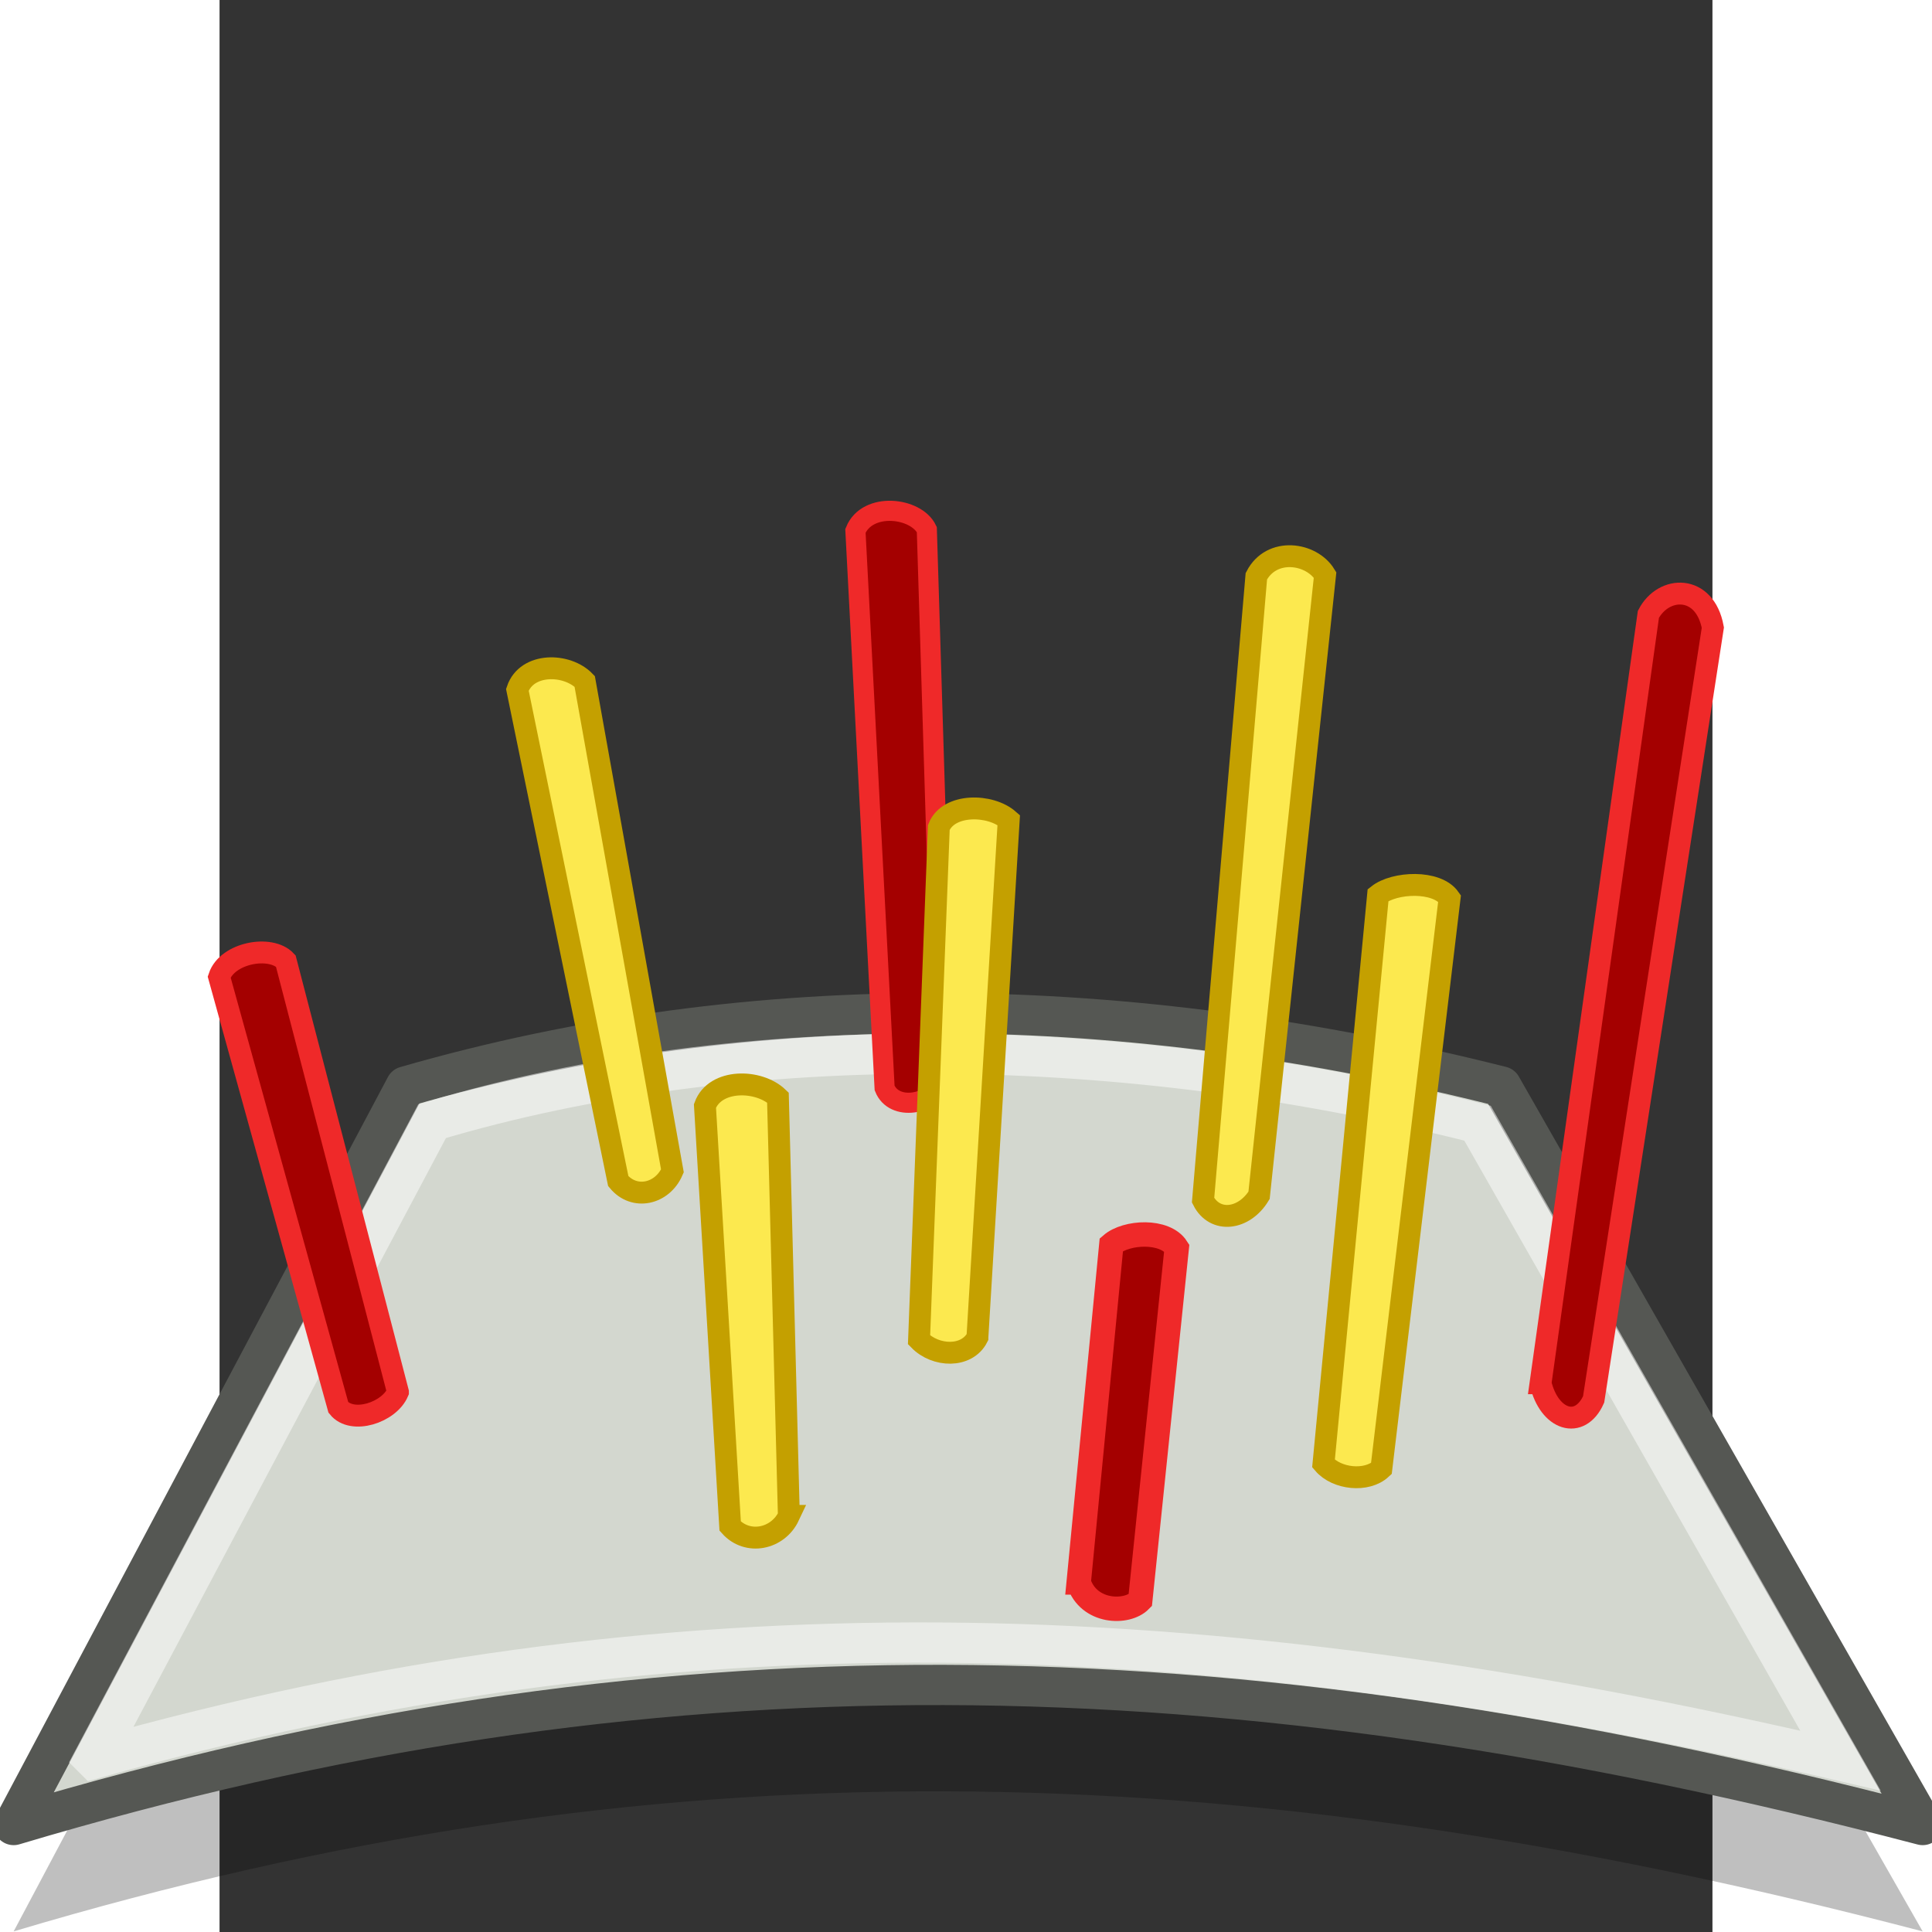<?xml version="1.0" encoding="UTF-8" standalone="no"?>
<!-- Generator: Adobe Illustrator 15.0.0, SVG Export Plug-In . SVG Version: 6.00 Build 0)  -->

<svg
   xmlns:dc="http://purl.org/dc/elements/1.1/"
   xmlns:cc="http://creativecommons.org/ns#"
   xmlns:rdf="http://www.w3.org/1999/02/22-rdf-syntax-ns#"
   xmlns:svg="http://www.w3.org/2000/svg"
   xmlns="http://www.w3.org/2000/svg"
   xmlns:xlink="http://www.w3.org/1999/xlink"
   xmlns:sodipodi="http://sodipodi.sourceforge.net/DTD/sodipodi-0.dtd"
   xmlns:inkscape="http://www.inkscape.org/namespaces/inkscape"
   version="1.0"
   id="Layer_1"
   x="0px"
   y="0px"
   width="48"
   height="48"
   viewBox="0 0 612 792"
   enable-background="new 0 0 612 792"
   xml:space="preserve"
   sodipodi:version="0.32"
   inkscape:version="0.48.5 r10040"
   sodipodi:docname="reguide.svg"
   inkscape:output_extension="org.inkscape.output.svg.inkscape"><rect x="0" y="0" width="612" height="792" fill="#333333" stroke="none"/><defs
     id="defs9211"><linearGradient
       id="linearGradient71044"><stop
         style="stop-color:#465052;stop-opacity:1;"
         offset="0"
         id="stop71046" /><stop
         id="stop71052"
         offset="0.497"
         style="stop-color:#353b3d;stop-opacity:1;" /><stop
         style="stop-color:#000000;stop-opacity:1;"
         offset="1"
         id="stop71048" /></linearGradient><inkscape:perspective
       sodipodi:type="inkscape:persp3d"
       inkscape:vp_x="0 : 396 : 1"
       inkscape:vp_y="0 : 1000 : 0"
       inkscape:vp_z="612 : 396 : 1"
       inkscape:persp3d-origin="306 : 264 : 1"
       id="perspective9215" /><linearGradient
       inkscape:collect="always"
       xlink:href="#SVGID_1_"
       id="linearGradient9271"
       gradientUnits="userSpaceOnUse"
       x1="340.353"
       y1="475.421"
       x2="335.096"
       y2="457.896" /><radialGradient
       inkscape:collect="always"
       xlink:href="#SVGID_2_"
       id="radialGradient9273"
       gradientUnits="userSpaceOnUse"
       gradientTransform="matrix(1.017,0,0,1,-5.605,0)"
       cx="339.367"
       cy="453.958"
       r="95.967" /><radialGradient
       inkscape:collect="always"
       xlink:href="#SVGID_3_"
       id="radialGradient9275"
       gradientUnits="userSpaceOnUse"
       gradientTransform="matrix(1.017,0,0,1,-5.605,0)"
       cx="351.672"
       cy="481.788"
       r="33.5" /><radialGradient
       inkscape:collect="always"
       xlink:href="#SVGID_4_"
       id="radialGradient9277"
       gradientUnits="userSpaceOnUse"
       gradientTransform="matrix(1.017,0,0,1,-5.605,0)"
       cx="359.026"
       cy="475.631"
       r="18.771" /><radialGradient
       inkscape:collect="always"
       xlink:href="#SVGID_5_"
       id="radialGradient9279"
       gradientUnits="userSpaceOnUse"
       gradientTransform="matrix(0.481,0.881,-0.314,0.166,327.089,72.261)"
       cx="352.289"
       cy="458.565"
       r="26.958" /><radialGradient
       inkscape:collect="always"
       xlink:href="#SVGID_6_"
       id="radialGradient9281"
       gradientUnits="userSpaceOnUse"
       gradientTransform="matrix(-0.514,0.863,-0.175,-0.101,585.923,209.356)"
       cx="334.403"
       cy="452.116"
       r="21.01" /><radialGradient
       inkscape:collect="always"
       xlink:href="#SVGID_7_"
       id="radialGradient9283"
       gradientUnits="userSpaceOnUse"
       gradientTransform="matrix(1.007,-0.141,0.101,0.693,-51.073,196.57)"
       cx="335.654"
       cy="485.615"
       r="26.517" /><radialGradient
       inkscape:collect="always"
       xlink:href="#SVGID_8_"
       id="radialGradient9285"
       gradientUnits="userSpaceOnUse"
       gradientTransform="matrix(0.986,-0.245,0.174,0.679,-78.438,239.297)"
       cx="347.987"
       cy="479.824"
       r="13.794" /><linearGradient
       id="SVGID_1_"
       gradientUnits="userSpaceOnUse"
       x1="340.353"
       y1="475.421"
       x2="335.096"
       y2="457.896"><stop
         offset="0"
         style="stop-color:#D8B08D;stop-opacity:0.75"
         id="stop9123" /><stop
         offset="0.203"
         style="stop-color:#E9CFB5;stop-opacity:0.385"
         id="stop9125" /><stop
         offset="0.749"
         style="stop-color:#FFFFFF;stop-opacity:0"
         id="stop9127" /></linearGradient><radialGradient
       id="SVGID_2_"
       cx="339.367"
       cy="453.958"
       r="95.967"
       gradientTransform="matrix(1.017,0,0,1,-5.605,0)"
       gradientUnits="userSpaceOnUse"><stop
         offset="0"
         style="stop-color:#CDA183;stop-opacity:0.75"
         id="stop9132" /><stop
         offset="0.141"
         style="stop-color:#E9CFB5;stop-opacity:0.385"
         id="stop9134" /><stop
         offset="0.607"
         style="stop-color:#FFFFFF;stop-opacity:0"
         id="stop9136" /></radialGradient><radialGradient
       id="SVGID_3_"
       cx="351.672"
       cy="481.788"
       r="33.5"
       gradientTransform="matrix(1.017,0,0,1,-5.605,0)"
       gradientUnits="userSpaceOnUse"><stop
         offset="0"
         style="stop-color:#161002;stop-opacity:0.89"
         id="stop9143" /><stop
         offset="0.331"
         style="stop-color:#3F2E01;stop-opacity:0.385"
         id="stop9145" /><stop
         offset="0.749"
         style="stop-color:#4C2F04;stop-opacity:0"
         id="stop9147" /></radialGradient><radialGradient
       id="SVGID_4_"
       cx="359.026"
       cy="475.631"
       r="18.771"
       gradientTransform="matrix(1.017,0,0,1,-5.605,0)"
       gradientUnits="userSpaceOnUse"><stop
         offset="0.037"
         style="stop-color:#443A22"
         id="stop9156" /><stop
         offset="0.429"
         style="stop-color:#1F1000;stop-opacity:0.385"
         id="stop9158" /><stop
         offset="1"
         style="stop-color:#4E3107;stop-opacity:0"
         id="stop9160" /></radialGradient><radialGradient
       id="SVGID_5_"
       cx="352.289"
       cy="458.565"
       r="26.958"
       gradientTransform="matrix(0.481,0.881,-0.314,0.166,327.089,72.261)"
       gradientUnits="userSpaceOnUse"><stop
         offset="0.037"
         style="stop-color:#8A756F"
         id="stop9165" /><stop
         offset="0.429"
         style="stop-color:#633812;stop-opacity:0.385"
         id="stop9167" /><stop
         offset="1"
         style="stop-color:#6F4C39;stop-opacity:0"
         id="stop9169" /></radialGradient><radialGradient
       id="SVGID_6_"
       cx="334.403"
       cy="452.116"
       r="21.01"
       gradientTransform="matrix(-0.514,0.863,-0.175,-0.101,585.923,209.356)"
       gradientUnits="userSpaceOnUse"><stop
         offset="0"
         style="stop-color:#ECE7E8;stop-opacity:0.52"
         id="stop9174" /><stop
         offset="0.203"
         style="stop-color:#DED8CD;stop-opacity:0.385"
         id="stop9176" /><stop
         offset="0.749"
         style="stop-color:#603E14;stop-opacity:0"
         id="stop9178" /></radialGradient><radialGradient
       id="SVGID_7_"
       cx="335.654"
       cy="485.615"
       r="26.517"
       gradientTransform="matrix(1.007,-0.141,0.101,0.693,-51.073,196.57)"
       gradientUnits="userSpaceOnUse"><stop
         offset="0"
         style="stop-color:#CD925D"
         id="stop9197" /><stop
         offset="0.749"
         style="stop-color:#FFFFFF;stop-opacity:0"
         id="stop9199" /></radialGradient><radialGradient
       id="SVGID_8_"
       cx="347.987"
       cy="479.824"
       r="13.794"
       gradientTransform="matrix(0.986,-0.245,0.174,0.679,-78.438,239.297)"
       gradientUnits="userSpaceOnUse"><stop
         offset="0"
         style="stop-color:#CD925D"
         id="stop9204" /><stop
         offset="0.749"
         style="stop-color:#FFFFFF;stop-opacity:0"
         id="stop9206" /></radialGradient><linearGradient
       inkscape:collect="always"
       xlink:href="#linearGradient3477"
       id="linearGradient3483"
       x1="-12.053"
       y1="16.643"
       x2="-9.09"
       y2="16.643"
       gradientUnits="userSpaceOnUse" /><linearGradient
       id="linearGradient3477"><stop
         style="stop-color:#ab6b00;stop-opacity:1;"
         offset="0"
         id="stop3479" /><stop
         style="stop-color:#764a00;stop-opacity:1;"
         offset="1"
         id="stop3481" /></linearGradient><linearGradient
       inkscape:collect="always"
       xlink:href="#linearGradient3477"
       id="linearGradient5387"
       x1="-12.053"
       y1="16.643"
       x2="-9.09"
       y2="16.643"
       gradientUnits="userSpaceOnUse" /><linearGradient
       id="linearGradient5389"><stop
         style="stop-color:#ab6b00;stop-opacity:1;"
         offset="0"
         id="stop5391" /><stop
         style="stop-color:#764a00;stop-opacity:1;"
         offset="1"
         id="stop5393" /></linearGradient><linearGradient
       inkscape:collect="always"
       xlink:href="#linearGradient3477"
       id="linearGradient5395"
       x1="-12.053"
       y1="16.643"
       x2="-9.09"
       y2="16.643"
       gradientUnits="userSpaceOnUse" /><linearGradient
       id="linearGradient5397"><stop
         style="stop-color:#ab6b00;stop-opacity:1;"
         offset="0"
         id="stop5399" /><stop
         style="stop-color:#764a00;stop-opacity:1;"
         offset="1"
         id="stop5401" /></linearGradient><linearGradient
       inkscape:collect="always"
       xlink:href="#linearGradient3477"
       id="linearGradient5403"
       x1="-12.053"
       y1="16.643"
       x2="-9.09"
       y2="16.643"
       gradientUnits="userSpaceOnUse" /><linearGradient
       id="linearGradient5405"><stop
         style="stop-color:#ab6b00;stop-opacity:1;"
         offset="0"
         id="stop5407" /><stop
         style="stop-color:#764a00;stop-opacity:1;"
         offset="1"
         id="stop5409" /></linearGradient><linearGradient
       inkscape:collect="always"
       xlink:href="#linearGradient3477"
       id="linearGradient5411"
       x1="-12.053"
       y1="16.643"
       x2="-9.09"
       y2="16.643"
       gradientUnits="userSpaceOnUse" /><linearGradient
       id="linearGradient5413"><stop
         style="stop-color:#ab6b00;stop-opacity:1;"
         offset="0"
         id="stop5415" /><stop
         style="stop-color:#764a00;stop-opacity:1;"
         offset="1"
         id="stop5417" /></linearGradient><linearGradient
       inkscape:collect="always"
       xlink:href="#linearGradient3477"
       id="linearGradient5419"
       x1="-12.053"
       y1="16.643"
       x2="-9.09"
       y2="16.643"
       gradientUnits="userSpaceOnUse" /><linearGradient
       id="linearGradient5421"><stop
         style="stop-color:#ab6b00;stop-opacity:1;"
         offset="0"
         id="stop5423" /><stop
         style="stop-color:#764a00;stop-opacity:1;"
         offset="1"
         id="stop5425" /></linearGradient><linearGradient
       inkscape:collect="always"
       xlink:href="#linearGradient3477"
       id="linearGradient5427"
       x1="-12.053"
       y1="16.643"
       x2="-9.09"
       y2="16.643"
       gradientUnits="userSpaceOnUse" /><linearGradient
       id="linearGradient5429"><stop
         style="stop-color:#ab6b00;stop-opacity:1;"
         offset="0"
         id="stop5431" /><stop
         style="stop-color:#764a00;stop-opacity:1;"
         offset="1"
         id="stop5433" /></linearGradient><linearGradient
       inkscape:collect="always"
       xlink:href="#linearGradient3477"
       id="linearGradient5435"
       x1="-12.053"
       y1="16.643"
       x2="-9.09"
       y2="16.643"
       gradientUnits="userSpaceOnUse" /><linearGradient
       id="linearGradient5437"><stop
         style="stop-color:#ab6b00;stop-opacity:1;"
         offset="0"
         id="stop5439" /><stop
         style="stop-color:#764a00;stop-opacity:1;"
         offset="1"
         id="stop5441" /></linearGradient><linearGradient
       inkscape:collect="always"
       xlink:href="#linearGradient3477"
       id="linearGradient5443"
       x1="-12.053"
       y1="16.643"
       x2="-9.09"
       y2="16.643"
       gradientUnits="userSpaceOnUse" /><linearGradient
       id="linearGradient5445"><stop
         style="stop-color:#ab6b00;stop-opacity:1;"
         offset="0"
         id="stop5447" /><stop
         style="stop-color:#764a00;stop-opacity:1;"
         offset="1"
         id="stop5449" /></linearGradient><linearGradient
       inkscape:collect="always"
       xlink:href="#linearGradient3477"
       id="linearGradient5451"
       x1="-12.053"
       y1="16.643"
       x2="-9.09"
       y2="16.643"
       gradientUnits="userSpaceOnUse" /><linearGradient
       id="linearGradient5453"><stop
         style="stop-color:#ab6b00;stop-opacity:1;"
         offset="0"
         id="stop5455" /><stop
         style="stop-color:#764a00;stop-opacity:1;"
         offset="1"
         id="stop5457" /></linearGradient><linearGradient
       inkscape:collect="always"
       xlink:href="#linearGradient3477"
       id="linearGradient5459"
       x1="-12.053"
       y1="16.643"
       x2="-9.09"
       y2="16.643"
       gradientUnits="userSpaceOnUse" /><linearGradient
       id="linearGradient5461"><stop
         style="stop-color:#ab6b00;stop-opacity:1;"
         offset="0"
         id="stop5463" /><stop
         style="stop-color:#764a00;stop-opacity:1;"
         offset="1"
         id="stop5465" /></linearGradient><linearGradient
       inkscape:collect="always"
       xlink:href="#linearGradient3477"
       id="linearGradient5467"
       x1="-12.053"
       y1="16.643"
       x2="-9.09"
       y2="16.643"
       gradientUnits="userSpaceOnUse" /><linearGradient
       id="linearGradient5469"><stop
         style="stop-color:#ab6b00;stop-opacity:1;"
         offset="0"
         id="stop5471" /><stop
         style="stop-color:#764a00;stop-opacity:1;"
         offset="1"
         id="stop5473" /></linearGradient><linearGradient
       inkscape:collect="always"
       xlink:href="#linearGradient3477"
       id="linearGradient5475"
       x1="-12.053"
       y1="16.643"
       x2="-9.09"
       y2="16.643"
       gradientUnits="userSpaceOnUse" /><linearGradient
       id="linearGradient5477"><stop
         style="stop-color:#ab6b00;stop-opacity:1;"
         offset="0"
         id="stop5479" /><stop
         style="stop-color:#764a00;stop-opacity:1;"
         offset="1"
         id="stop5481" /></linearGradient><linearGradient
       inkscape:collect="always"
       xlink:href="#linearGradient3477"
       id="linearGradient5483"
       x1="-12.053"
       y1="16.643"
       x2="-9.09"
       y2="16.643"
       gradientUnits="userSpaceOnUse" /><linearGradient
       id="linearGradient5485"><stop
         style="stop-color:#ab6b00;stop-opacity:1;"
         offset="0"
         id="stop5487" /><stop
         style="stop-color:#764a00;stop-opacity:1;"
         offset="1"
         id="stop5489" /></linearGradient><linearGradient
       inkscape:collect="always"
       xlink:href="#linearGradient3477"
       id="linearGradient5491"
       x1="-12.053"
       y1="16.643"
       x2="-9.09"
       y2="16.643"
       gradientUnits="userSpaceOnUse" /><linearGradient
       id="linearGradient5493"><stop
         style="stop-color:#ab6b00;stop-opacity:1;"
         offset="0"
         id="stop5495" /><stop
         style="stop-color:#764a00;stop-opacity:1;"
         offset="1"
         id="stop5497" /></linearGradient><linearGradient
       inkscape:collect="always"
       xlink:href="#linearGradient3477"
       id="linearGradient5499"
       x1="-12.053"
       y1="16.643"
       x2="-9.09"
       y2="16.643"
       gradientUnits="userSpaceOnUse" /><linearGradient
       id="linearGradient5501"><stop
         style="stop-color:#ab6b00;stop-opacity:1;"
         offset="0"
         id="stop5503" /><stop
         style="stop-color:#764a00;stop-opacity:1;"
         offset="1"
         id="stop5505" /></linearGradient><linearGradient
       inkscape:collect="always"
       xlink:href="#linearGradient3477"
       id="linearGradient5507"
       x1="-12.053"
       y1="16.643"
       x2="-9.09"
       y2="16.643"
       gradientUnits="userSpaceOnUse" /><linearGradient
       id="linearGradient5509"><stop
         style="stop-color:#ab6b00;stop-opacity:1;"
         offset="0"
         id="stop5511" /><stop
         style="stop-color:#764a00;stop-opacity:1;"
         offset="1"
         id="stop5513" /></linearGradient><linearGradient
       inkscape:collect="always"
       xlink:href="#linearGradient3477"
       id="linearGradient5515"
       x1="-12.053"
       y1="16.643"
       x2="-9.09"
       y2="16.643"
       gradientUnits="userSpaceOnUse" /><linearGradient
       id="linearGradient5517"><stop
         style="stop-color:#ab6b00;stop-opacity:1;"
         offset="0"
         id="stop5519" /><stop
         style="stop-color:#764a00;stop-opacity:1;"
         offset="1"
         id="stop5521" /></linearGradient><linearGradient
       y2="16.643"
       x2="-9.09"
       y1="16.643"
       x1="-12.053"
       gradientUnits="userSpaceOnUse"
       id="linearGradient5544"
       xlink:href="#linearGradient3477"
       inkscape:collect="always" /><linearGradient
       inkscape:collect="always"
       xlink:href="#linearGradient3477"
       id="linearGradient5751"
       gradientUnits="userSpaceOnUse"
       gradientTransform="matrix(16.5,0,0,16.5,-91.331,3.07)"
       x1="-12.053"
       y1="16.643"
       x2="-9.09"
       y2="16.643" /><linearGradient
       inkscape:collect="always"
       xlink:href="#linearGradient3477"
       id="linearGradient9384"
       gradientUnits="userSpaceOnUse"
       gradientTransform="matrix(16.466,1.052,-1.052,16.466,523.624,61.498)"
       x1="-12.053"
       y1="16.643"
       x2="-9.09"
       y2="16.643" /><linearGradient
       inkscape:collect="always"
       xlink:href="#linearGradient3477"
       id="linearGradient9388"
       gradientUnits="userSpaceOnUse"
       gradientTransform="matrix(16.403,1.788,-1.788,16.403,602.559,78.977)"
       x1="-12.053"
       y1="16.643"
       x2="-9.09"
       y2="16.643" /><linearGradient
       inkscape:collect="always"
       xlink:href="#linearGradient3477"
       id="linearGradient9392"
       gradientUnits="userSpaceOnUse"
       gradientTransform="matrix(16.307,2.517,-2.517,16.307,726.384,105.875)"
       x1="-12.053"
       y1="16.643"
       x2="-9.09"
       y2="16.643" /><linearGradient
       inkscape:collect="always"
       xlink:href="#linearGradient3477"
       id="linearGradient9396"
       gradientUnits="userSpaceOnUse"
       gradientTransform="matrix(17.137,1.868,-1.868,17.137,619.15,141.695)"
       x1="-12.053"
       y1="16.643"
       x2="-9.09"
       y2="16.643" /><linearGradient
       inkscape:collect="always"
       xlink:href="#linearGradient3477"
       id="linearGradient9400"
       gradientUnits="userSpaceOnUse"
       gradientTransform="matrix(16.845,3.659,-3.659,16.845,776.194,157.815)"
       x1="-12.053"
       y1="16.643"
       x2="-9.09"
       y2="16.643" /><linearGradient
       inkscape:collect="always"
       xlink:href="#linearGradient3477"
       id="linearGradient9404"
       gradientUnits="userSpaceOnUse"
       gradientTransform="matrix(-17.137,1.868,1.868,17.137,-68.804,116.945)"
       x1="-12.053"
       y1="16.643"
       x2="-9.09"
       y2="16.643" /><linearGradient
       inkscape:collect="always"
       xlink:href="#linearGradient3477"
       id="linearGradient9408"
       gradientUnits="userSpaceOnUse"
       gradientTransform="matrix(17.829,1.943,-1.943,17.829,675.039,168.537)"
       x1="-12.053"
       y1="16.643"
       x2="-9.09"
       y2="16.643" /><linearGradient
       inkscape:collect="always"
       xlink:href="#linearGradient3477"
       id="linearGradient9412"
       gradientUnits="userSpaceOnUse"
       gradientTransform="matrix(17.526,3.807,-3.807,17.526,819.281,192.248)"
       x1="-12.053"
       y1="16.643"
       x2="-9.09"
       y2="16.643" /><linearGradient
       inkscape:collect="always"
       xlink:href="#linearGradient3477"
       id="linearGradient9416"
       gradientUnits="userSpaceOnUse"
       gradientTransform="matrix(18.586,2.618,-2.618,18.586,558.526,145.18)"
       x1="-12.053"
       y1="16.643"
       x2="-9.09"
       y2="16.643" /><linearGradient
       inkscape:collect="always"
       xlink:href="#linearGradient3477"
       id="linearGradient9420"
       gradientUnits="userSpaceOnUse"
       gradientTransform="matrix(18.342,3.984,-3.984,18.342,851.607,240.168)"
       x1="-12.053"
       y1="16.643"
       x2="-9.09"
       y2="16.643" /><linearGradient
       inkscape:collect="always"
       xlink:href="#linearGradient3477"
       id="linearGradient9424"
       gradientUnits="userSpaceOnUse"
       gradientTransform="matrix(19.827,2.793,-2.793,19.827,629.377,208.969)"
       x1="-12.053"
       y1="16.643"
       x2="-9.09"
       y2="16.643" /><linearGradient
       inkscape:collect="always"
       xlink:href="#linearGradient3477"
       id="linearGradient9428"
       gradientUnits="userSpaceOnUse"
       gradientTransform="matrix(19.736,3.378,-3.378,19.736,749.679,230.319)"
       x1="-12.053"
       y1="16.643"
       x2="-9.09"
       y2="16.643" /><linearGradient
       inkscape:collect="always"
       xlink:href="#linearGradient3477"
       id="linearGradient9432"
       gradientUnits="userSpaceOnUse"
       gradientTransform="matrix(19.254,5.494,-5.494,19.254,934.747,284.28)"
       x1="-12.053"
       y1="16.643"
       x2="-9.09"
       y2="16.643" /><linearGradient
       inkscape:collect="always"
       xlink:href="#linearGradient3477"
       id="linearGradient9436"
       gradientUnits="userSpaceOnUse"
       gradientTransform="matrix(-16.466,1.052,1.052,16.466,72.735,62.677)"
       x1="-12.053"
       y1="16.643"
       x2="-9.09"
       y2="16.643" /><linearGradient
       inkscape:collect="always"
       xlink:href="#linearGradient3477"
       id="linearGradient9440"
       gradientUnits="userSpaceOnUse"
       gradientTransform="matrix(-18.586,2.618,2.618,18.586,-4.595,197.037)"
       x1="-12.053"
       y1="16.643"
       x2="-9.09"
       y2="16.643" /><linearGradient
       inkscape:collect="always"
       xlink:href="#linearGradient3477"
       id="linearGradient9444"
       gradientUnits="userSpaceOnUse"
       gradientTransform="matrix(16.845,3.659,-3.659,16.845,773.898,274.472)"
       x1="-12.053"
       y1="16.643"
       x2="-9.09"
       y2="16.643" /><linearGradient
       inkscape:collect="always"
       xlink:href="#linearGradient3477"
       id="linearGradient9448"
       gradientUnits="userSpaceOnUse"
       gradientTransform="matrix(-18.342,3.984,3.984,18.342,-257.653,229.56)"
       x1="-12.053"
       y1="16.643"
       x2="-9.09"
       y2="16.643" /></defs><sodipodi:namedview
     inkscape:window-height="1537"
     inkscape:window-width="2560"
     inkscape:pageshadow="2"
     inkscape:pageopacity="0.0"
     guidetolerance="10.0"
     gridtolerance="10.0"
     objecttolerance="10.0"
     borderopacity="1.0"
     bordercolor="#666666"
     pagecolor="#ffffff"
     id="base"
     showgrid="false"
     inkscape:zoom="18.666667"
     inkscape:cx="2.400487"
     inkscape:cy="19.788064"
     inkscape:window-x="-8"
     inkscape:window-y="-8"
     inkscape:current-layer="Layer_1"
     inkscape:window-maximized="1" /><path
     inkscape:connector-curvature="0"
     style="fill:#000000;fill-opacity:0.251;fill-rule:evenodd;stroke:none"
     d="m -84.402,791.753 c 260.645,-77.902 495.442,-75.218 782.571,0 L 525.45,488.99 c -152.885,-38.494 -304.8,-41.642 -449.145,0 l -160.707,302.763 z"
     id="path3173"
     sodipodi:nodetypes="ccccc" /><path
     inkscape:connector-curvature="0"
     style="fill:#d3d7cf;fill-opacity:1;fill-rule:evenodd;stroke:#555753;stroke-width:16.5;stroke-linecap:butt;stroke-linejoin:round;stroke-miterlimit:4;stroke-opacity:1;stroke-dasharray:none"
     d="m -84.402,748.146 c 260.645,-77.902 495.442,-75.218 782.571,0 L 525.45,445.383 c -152.885,-38.494 -304.8,-41.642 -449.145,0 l -160.707,302.763 z"
     id="path2393"
     sodipodi:nodetypes="ccccc" /><path
     inkscape:connector-curvature="0"
     style="fill:none;stroke:#ffffff;stroke-width:16.5;stroke-linecap:butt;stroke-linejoin:miter;stroke-miterlimit:4;stroke-opacity:0.502;stroke-dasharray:none"
     d="M -51.545,720.911 C 183.807,654.598 400.633,660.167 664.479,721.744 L 515.701,460.437 C 372.539,424.154 215.952,420.999 87.14,459.603 l -138.685,261.307 z"
     id="path3177"
     sodipodi:nodetypes="ccccc" /><path
     style="fill:#a40000;fill-opacity:1;fill-rule:evenodd;stroke:#ef2929;stroke-width:8.25;stroke-linecap:butt;stroke-linejoin:miter;stroke-miterlimit:4;stroke-opacity:1;stroke-dasharray:none"
     d="m 296.906,443.13 -6.965,-226.048 c -4.404,-9.156 -24.382,-11.465 -29.267,0.535 l 11.958,228.394 c 3.803,9.552 19.417,7.212 24.274,-2.881 z"
     id="use3447-9"
     sodipodi:nodetypes="ccccc"
     inkscape:connector-curvature="0" /><path
     inkscape:connector-curvature="0"
     sodipodi:nodetypes="ccccc"
     id="path9490"
     d="m 310.681,548.212 12.839,-212.061 c -7.502,-6.635 -24.678,-6.914 -28.658,3.041 l -8.111,210.067 c 6.799,7.015 19.613,7.415 23.929,-1.046 z"
     style="fill:#fce94f;fill-opacity:1;fill-rule:evenodd;stroke:#c4a000;stroke-width:8.967;stroke-linecap:butt;stroke-linejoin:miter;stroke-miterlimit:4;stroke-opacity:1;stroke-dasharray:none" /><path
     inkscape:connector-curvature="0"
     sodipodi:nodetypes="ccccc"
     id="path9492"
     d="M 185.65,480 149.69,279.318 c -7.226,-7.506 -23.772,-7.822 -27.606,3.44 l 41.366,201.425 c 6.55,7.936 18.042,5.389 22.2,-4.184 z"
     style="color:#000000;fill:#fce94f;fill-opacity:1;fill-rule:evenodd;stroke:#c4a000;stroke-width:8.967;stroke-linecap:butt;stroke-linejoin:miter;stroke-miterlimit:4;stroke-opacity:1;stroke-dasharray:none;stroke-dashoffset:0;marker:none;visibility:visible;display:inline;overflow:visible;enable-background:accumulate" /><path
     style="color:#000000;fill:#fce94f;fill-opacity:1;fill-rule:evenodd;stroke:#c4a000;stroke-width:8.967;stroke-linecap:butt;stroke-linejoin:miter;stroke-miterlimit:4;stroke-opacity:1;stroke-dasharray:none;stroke-dashoffset:0;marker:none;visibility:visible;display:inline;overflow:visible;enable-background:accumulate"
     d="m 233.383,621.429 -4.479,-171.512 c -7.831,-7.506 -25.763,-7.822 -29.918,3.44 l 10.338,172.256 c 7.098,7.936 19.553,5.389 24.059,-4.184 z"
     id="path9511"
     sodipodi:nodetypes="ccccc"
     inkscape:connector-curvature="0" /><path
     inkscape:connector-curvature="0"
     sodipodi:nodetypes="ccccc"
     id="path9513"
     d="m 426.135,490.02 27.06,-254.334 c -5.59,-9.156 -21.97,-11.465 -28.17,0.535 l -21.844,255.796 c 4.826,9.552 16.79,8.096 22.954,-1.997 z"
     style="color:#000000;fill:#fce94f;fill-opacity:1;fill-rule:evenodd;stroke:#c4a000;stroke-width:8.967;stroke-linecap:butt;stroke-linejoin:miter;stroke-miterlimit:4;stroke-opacity:1;stroke-dasharray:none;stroke-dashoffset:0;marker:none;visibility:visible;display:inline;overflow:visible;enable-background:accumulate" /><path
     inkscape:connector-curvature="0"
     sodipodi:nodetypes="ccccc"
     id="path9534"
     d="m 452.549,599.984 22.371,-233.074 c 6.752,-5.347 24.061,-6.15 29.314,1.351 l -27.956,233.771 c -5.996,5.615 -18.322,4.296 -23.729,-2.048 z"
     style="color:#000000;fill:#fce94f;fill-opacity:1;fill-rule:evenodd;stroke:#c4a000;stroke-width:8.967;stroke-linecap:butt;stroke-linejoin:miter;stroke-miterlimit:4;stroke-opacity:1;stroke-dasharray:none;stroke-dashoffset:0;marker:none;visibility:visible;display:inline;overflow:visible;enable-background:accumulate" /><path
     style="fill:#a40000;fill-opacity:1;fill-rule:evenodd;stroke:#ef2929;stroke-width:8.967;stroke-linecap:butt;stroke-linejoin:miter;stroke-miterlimit:4;stroke-opacity:1;stroke-dasharray:none"
     d="m 541.523,567.042 44.219,-315.208 c 6.221,-11.894 23.118,-12.396 26.419,5.451 l -48.873,316.387 c -5.639,12.576 -18.185,8.54 -21.764,-6.629 z"
     id="use3343-5"
     sodipodi:nodetypes="ccccc"
     inkscape:connector-curvature="0" /><path
     style="fill:#a40000;fill-opacity:1;fill-rule:evenodd;stroke:#ef2929;stroke-width:8.967;stroke-linecap:butt;stroke-linejoin:miter;stroke-miterlimit:4;stroke-opacity:1;stroke-dasharray:none"
     d="M 73.128,570.624 27.142,393.92 c -6.221,-6.635 -24.002,-3.378 -27.303,6.576 L 48.712,576.974 c 5.639,7.015 20.837,2.112 24.416,-6.35 z"
     id="use3347-8"
     sodipodi:nodetypes="ccccc"
     inkscape:connector-curvature="0" /><path
     style="fill:#a40000;fill-opacity:1;fill-rule:evenodd;stroke:#ef2929;stroke-width:10.011;stroke-linecap:butt;stroke-linejoin:miter;stroke-miterlimit:4;stroke-opacity:1;stroke-dasharray:none"
     d="m 352.198,648.702 13.386,-138.494 c 6.175,-5.347 22.004,-6.15 26.808,1.351 L 377.433,656.053 c -5.483,5.615 -21.174,5.18 -25.235,-7.351 z"
     id="use3437-1"
     sodipodi:nodetypes="ccccc"
     inkscape:connector-curvature="0" /></svg>